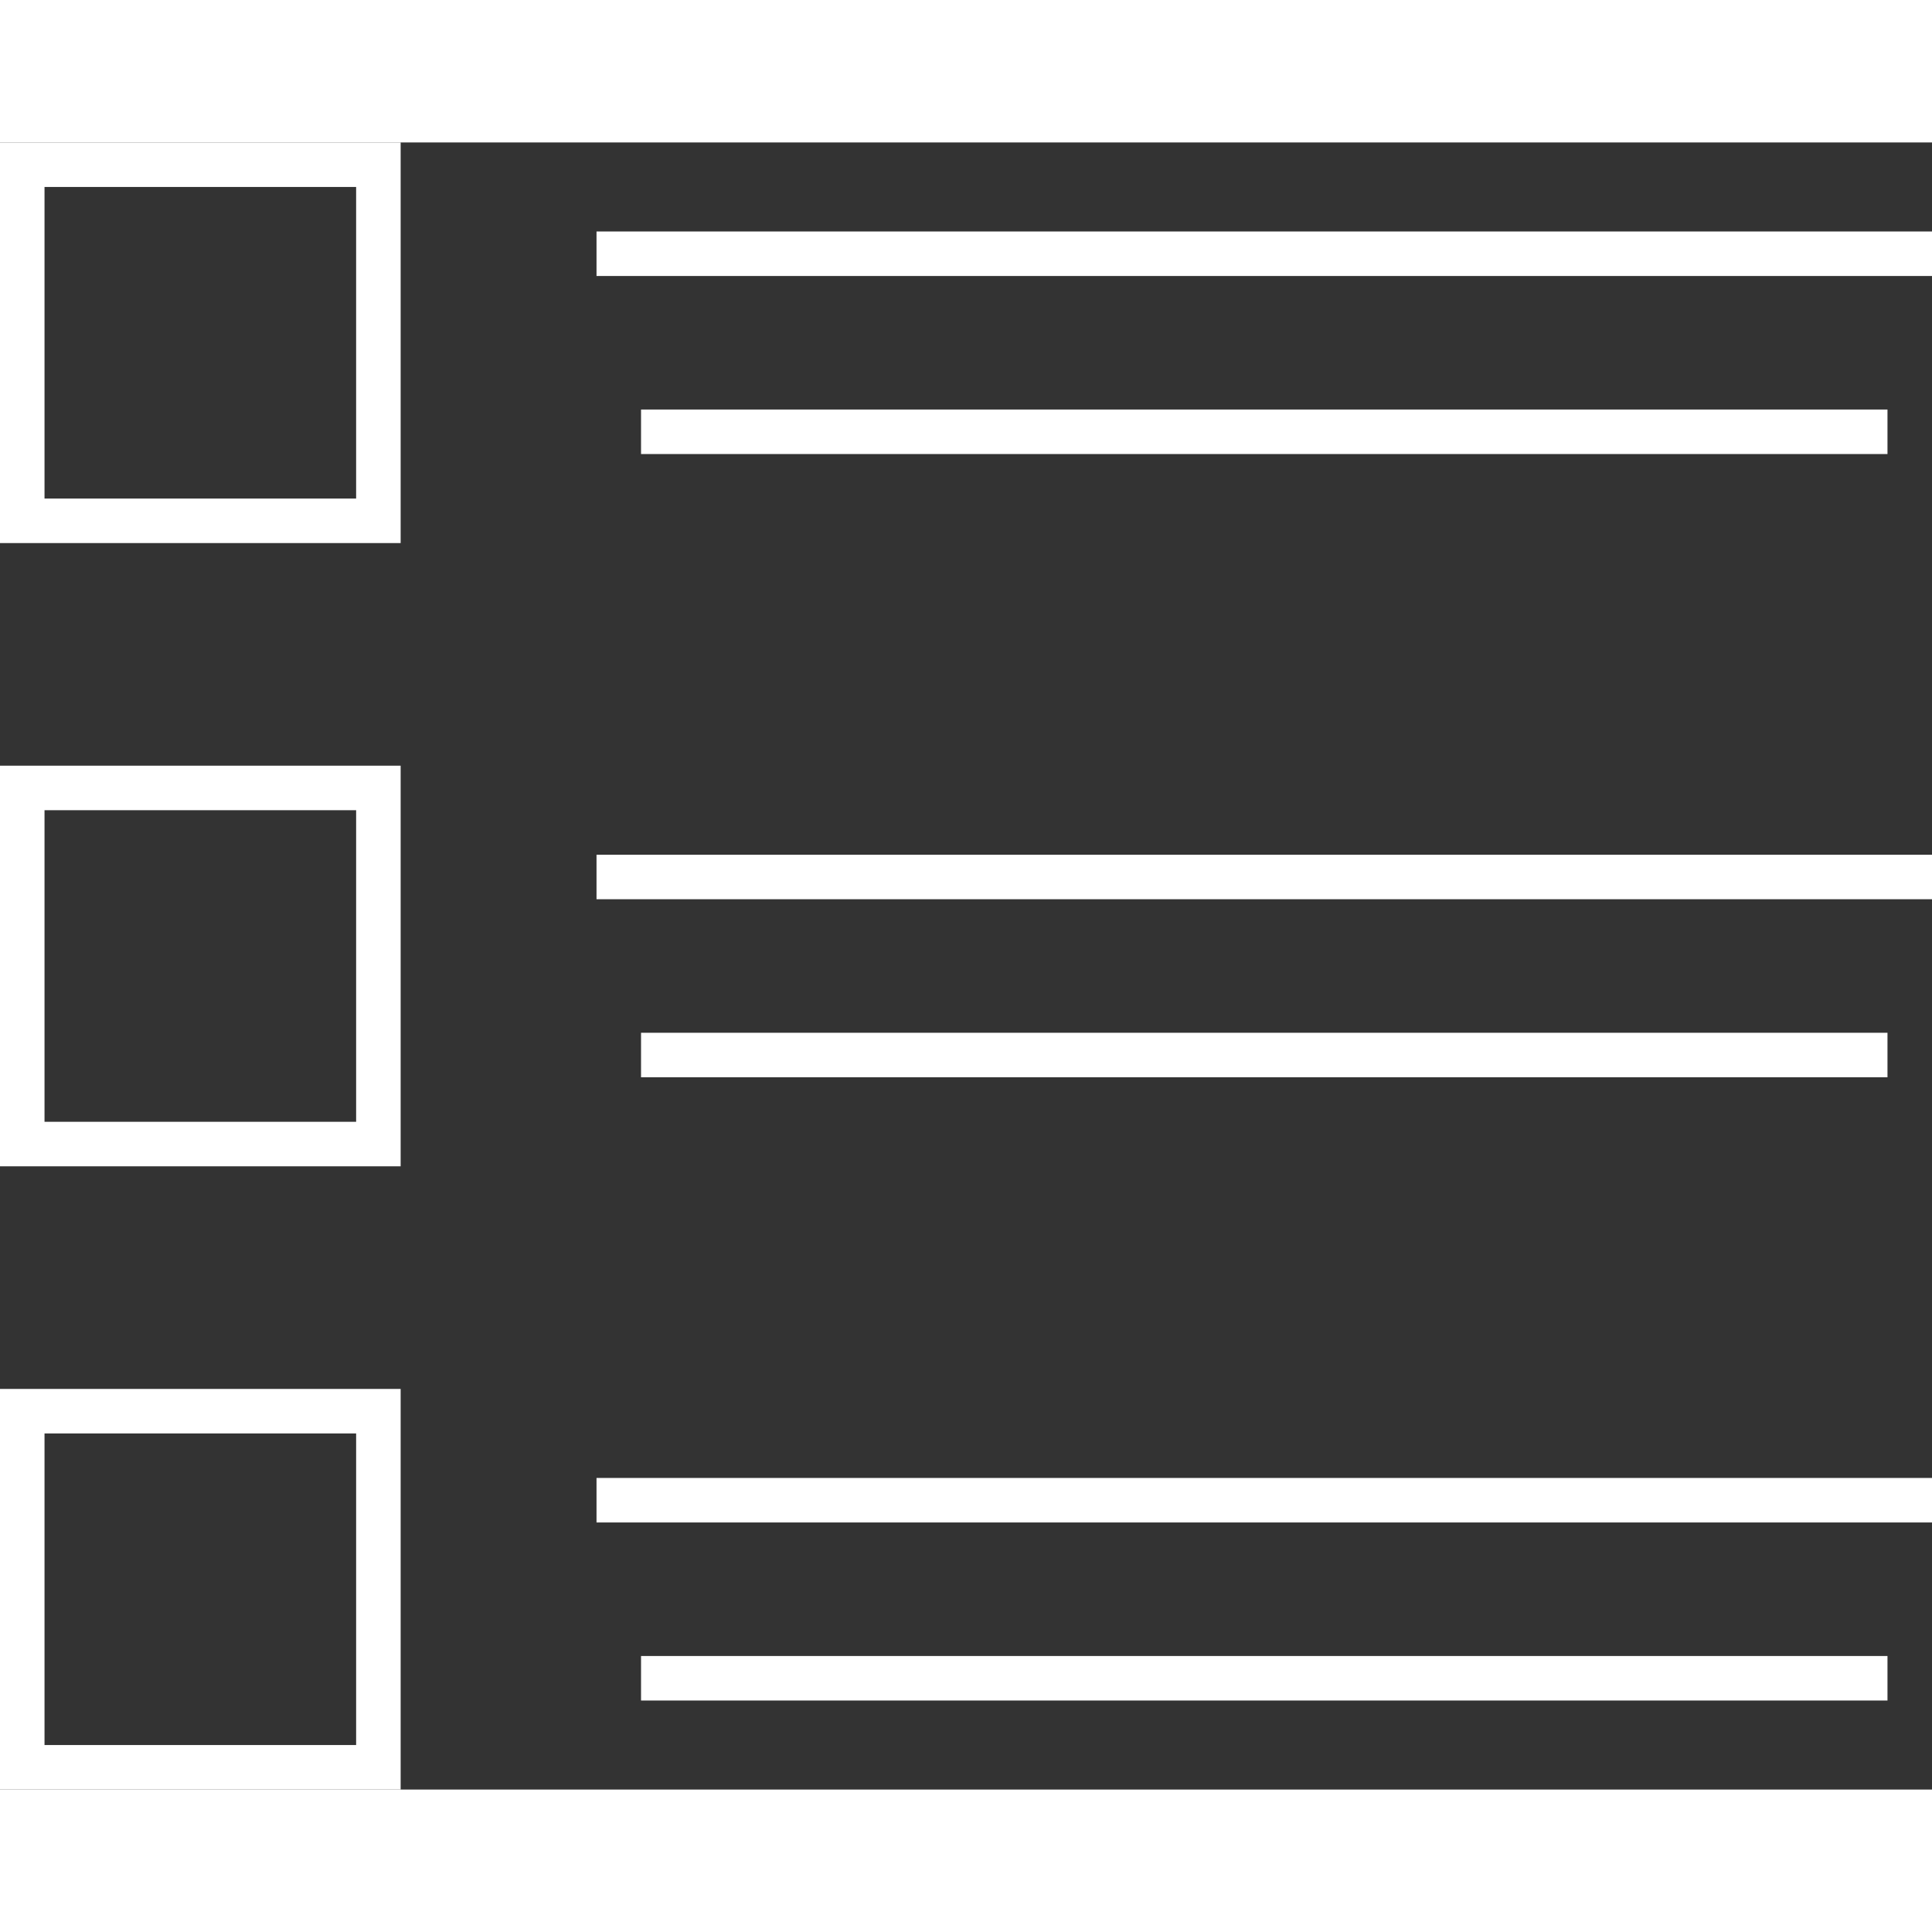 <svg version="1.1" id="Layer_1" xmlns="http://www.w3.org/2000/svg" xmlns:xlink="http://www.w3.org/1999/xlink" x="0px" y="0px" width="50px" height="50px" viewBox="0 0 43.4 37" enable-background="new 0 0 43.4 37" xml:space="preserve" class="icon">
<rect x="0" y="0" width="43.4" height="37" fill="#333333" stroke="none"/>
<path fill="#fff" d="M9,9H0V0h9V9z M1,8h7V1H1V8z M9,23H0v-9h9V23z M1,22h7v-7H1V22z M9,37H0v-9h9V37z M1,36h7v-7H1V36z M43.4,2
	h-30v1h30V2z M42.4,6h-28v1h28V6z M43.4,16h-30v1h30V16z M42.4,20h-28v1h28V20z M43.4,30h-30v1h30V30z M42.4,34h-28v1h28V34z"></path>
</svg>